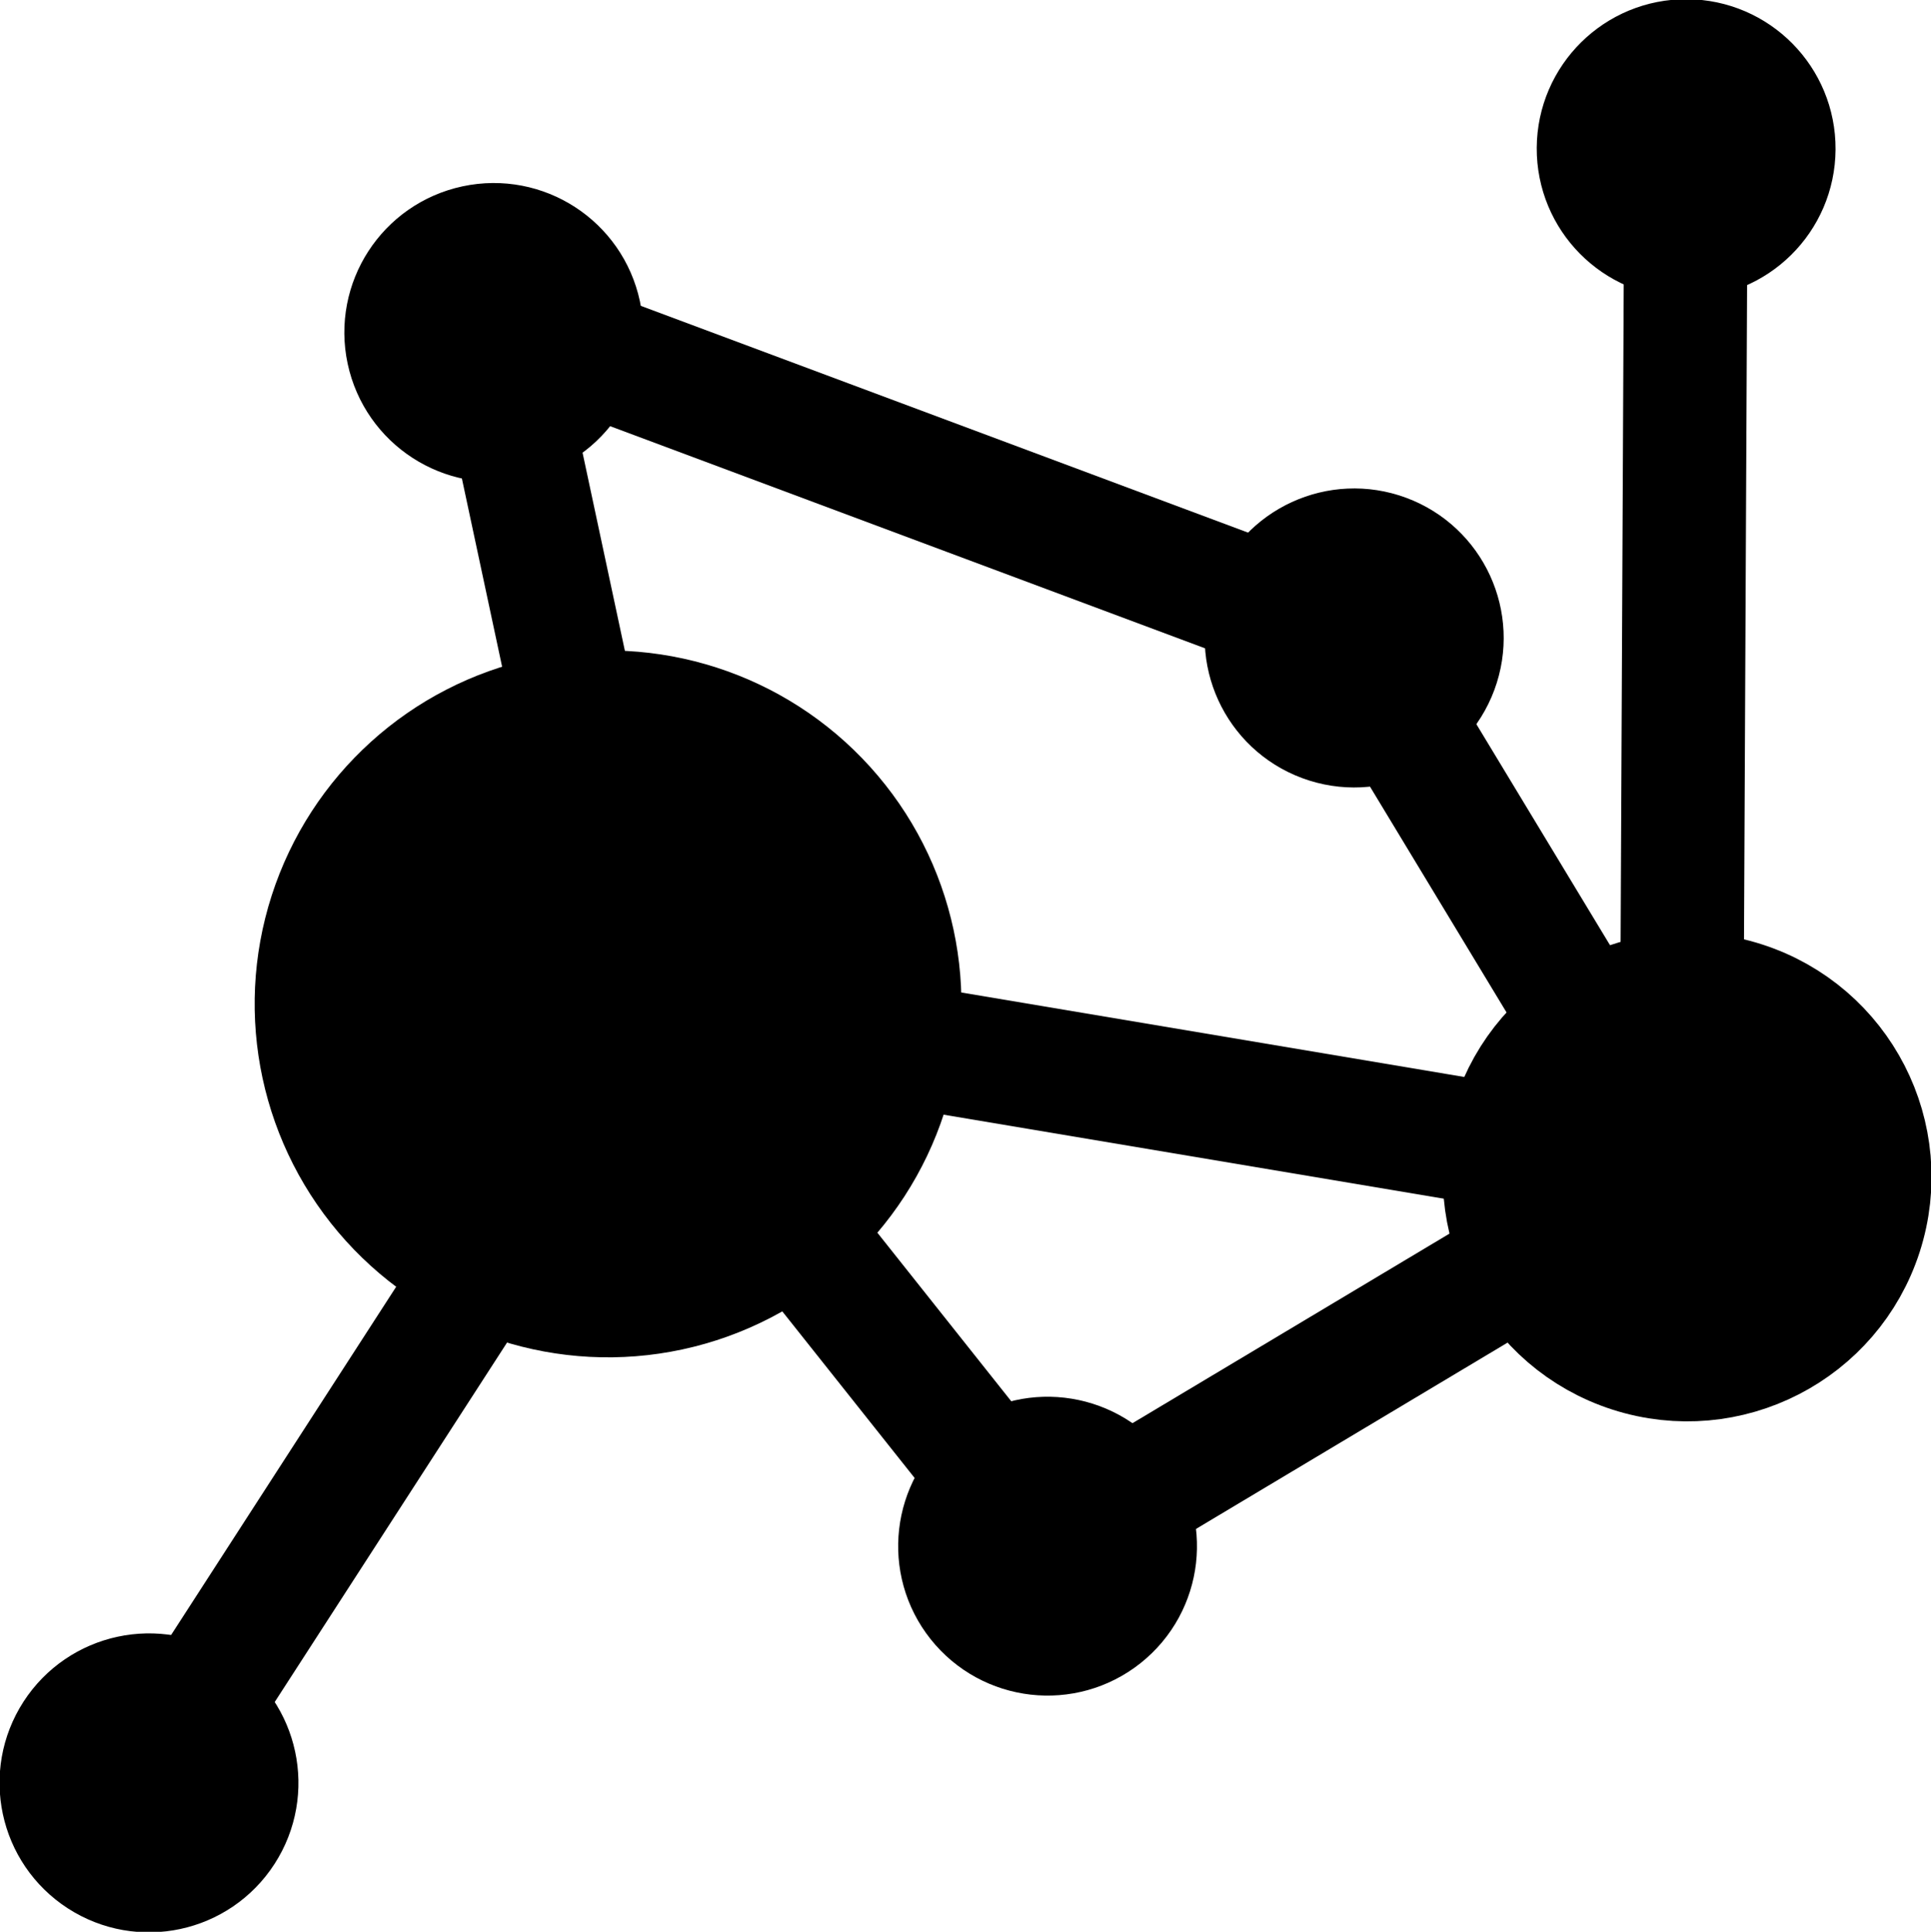 <?xml version="1.0" encoding="UTF-8" standalone="no"?>
<!-- Created with Inkscape (http://www.inkscape.org/) -->

<svg
   xmlns:dc="http://purl.org/dc/elements/1.1/"
   xmlns:cc="http://creativecommons.org/ns#"
   xmlns:rdf="http://www.w3.org/1999/02/22-rdf-syntax-ns#"
   xmlns:svg="http://www.w3.org/2000/svg"
   xmlns="http://www.w3.org/2000/svg"
   xmlns:sodipodi="http://sodipodi.sourceforge.net/DTD/sodipodi-0.dtd"
   xmlns:inkscape="http://www.inkscape.org/namespaces/inkscape"
   width="88.323mm"
   height="88.348mm"
   viewBox="0 0 312.954 313.045"
   id="svg2"
   version="1.1"
   inkscape:version="0.91 r13725"
   sodipodi:docname="blockchain_icon.svg">
  <defs
     id="defs4" />
  <sodipodi:namedview
     id="base"
     pagecolor="#ffffff"
     bordercolor="#666666"
     borderopacity="1.0"
     inkscape:pageopacity="0.0"
     inkscape:pageshadow="2"
     inkscape:zoom="0.78339844"
     inkscape:cx="138.63033"
     inkscape:cy="131.65269"
     inkscape:document-units="px"
     inkscape:current-layer="g5531"
     showgrid="false"
     fit-margin-top="0"
     fit-margin-left="0"
     fit-margin-right="0"
     fit-margin-bottom="0"
     inkscape:window-width="1366"
     inkscape:window-height="719"
     inkscape:window-x="475"
     inkscape:window-y="46"
     inkscape:window-maximized="0" />
  <g
     inkscape:label="Layer 1"
     inkscape:groupmode="layer"
     id="layer1"
     transform="translate(-183.126,-312.675)">
    <g
       id="g5531"
       transform="matrix(1.204,0,0,1.204,-197.776,-47.385)">
      <g
         transform="matrix(0.84,0.543,-0.543,0.84,547.862,68.456)"
         id="g5387"
         style="stroke-width:16.608;stroke-miterlimit:2.4;stroke-dasharray:none;fill:#000000">
        <path
           style="fill:#000000;fill-rule:evenodd;stroke:#000000;stroke-width:16.608;stroke-linecap:butt;stroke-linejoin:miter;stroke-miterlimit:2.4;stroke-dasharray:none;stroke-opacity:1"
           d="m 77.866,499.004 0,-86.163"
           id="path5279"
           inkscape:connector-curvature="0"
           sodipodi:nodetypes="cc" />
        <circle
           style="color:#000000;clip-rule:nonzero;display:inline;overflow:visible;visibility:visible;opacity:1;isolation:auto;mix-blend-mode:normal;color-interpolation:sRGB;color-interpolation-filters:linearRGB;solid-color:#000000;solid-opacity:1;fill:#000000;fill-opacity:1;fill-rule:evenodd;stroke:#000000;stroke-width:16.608;stroke-linecap:round;stroke-linejoin:miter;stroke-miterlimit:2.4;stroke-dasharray:none;stroke-dashoffset:0;stroke-opacity:1;color-rendering:auto;image-rendering:auto;shape-rendering:auto;text-rendering:auto;enable-background:accumulate"
           id="path5295-4-1-2-7"
           cx="77.866"
           cy="509.854"
           r="11.808" />
      </g>
      <g
         transform="matrix(0.783,-0.622,0.622,0.783,79.278,156.375)"
         id="g5387-4"
         style="stroke-width:16.608;stroke-miterlimit:2.4;stroke-dasharray:none;fill:#000000">
        <path
           style="fill:#000000;fill-rule:evenodd;stroke:#000000;stroke-width:16.608;stroke-linecap:butt;stroke-linejoin:miter;stroke-miterlimit:2.4;stroke-dasharray:none;stroke-opacity:1"
           d="m 77.866,499.004 0,-86.163"
           id="path5279-9"
           inkscape:connector-curvature="0"
           sodipodi:nodetypes="cc" />
        <circle
           style="color:#000000;clip-rule:nonzero;display:inline;overflow:visible;visibility:visible;opacity:1;isolation:auto;mix-blend-mode:normal;color-interpolation:sRGB;color-interpolation-filters:linearRGB;solid-color:#000000;solid-opacity:1;fill:#000000;fill-opacity:1;fill-rule:evenodd;stroke:#000000;stroke-width:16.608;stroke-linecap:round;stroke-linejoin:miter;stroke-miterlimit:2.4;stroke-dasharray:none;stroke-dashoffset:0;stroke-opacity:1;color-rendering:auto;image-rendering:auto;shape-rendering:auto;text-rendering:auto;enable-background:accumulate"
           id="path5295-4-1-2-7-9"
           cx="77.866"
           cy="509.854"
           r="11.808" />
      </g>
      <g
         transform="matrix(0.348,-0.938,0.938,0.348,-6.69,280.527)"
         id="g5387-3"
         style="stroke-width:16.608;stroke-miterlimit:2.4;stroke-dasharray:none;fill:#000000">
        <path
           style="fill:#000000;fill-rule:evenodd;stroke:#000000;stroke-width:16.608;stroke-linecap:butt;stroke-linejoin:miter;stroke-miterlimit:2.4;stroke-dasharray:none;stroke-opacity:1"
           d="M 77.866,499.004 78.094,389.61"
           id="path5279-05"
           inkscape:connector-curvature="0"
           sodipodi:nodetypes="cc" />
        <circle
           style="color:#000000;clip-rule:nonzero;display:inline;overflow:visible;visibility:visible;opacity:1;isolation:auto;mix-blend-mode:normal;color-interpolation:sRGB;color-interpolation-filters:linearRGB;solid-color:#000000;solid-opacity:1;fill:#000000;fill-opacity:1;fill-rule:evenodd;stroke:#000000;stroke-width:16.608;stroke-linecap:round;stroke-linejoin:miter;stroke-miterlimit:2.4;stroke-dasharray:none;stroke-dashoffset:0;stroke-opacity:1;color-rendering:auto;image-rendering:auto;shape-rendering:auto;text-rendering:auto;enable-background:accumulate"
           id="path5295-4-1-2-7-31"
           cx="77.866"
           cy="509.854"
           r="11.808" />
      </g>
      <g
         transform="matrix(-1,-0.006,0.006,-1,618.141,829.378)"
         id="g5387-39"
         style="stroke-width:16.608;stroke-miterlimit:2.4;stroke-dasharray:none;fill:#000000">
        <path
           style="fill:#000000;fill-rule:evenodd;stroke:#000000;stroke-width:16.608;stroke-linecap:butt;stroke-linejoin:miter;stroke-miterlimit:2.4;stroke-dasharray:none;stroke-opacity:1"
           d="M 77.866,499.076 77.723,387.239"
           id="path5279-8"
           inkscape:connector-curvature="0"
           sodipodi:nodetypes="cc" />
        <circle
           style="color:#000000;clip-rule:nonzero;display:inline;overflow:visible;visibility:visible;opacity:1;isolation:auto;mix-blend-mode:normal;color-interpolation:sRGB;color-interpolation-filters:linearRGB;solid-color:#000000;solid-opacity:1;fill:#000000;fill-opacity:1;fill-rule:evenodd;stroke:#000000;stroke-width:16.608;stroke-linecap:round;stroke-linejoin:miter;stroke-miterlimit:2.4;stroke-dasharray:none;stroke-dashoffset:0;stroke-opacity:1;color-rendering:auto;image-rendering:auto;shape-rendering:auto;text-rendering:auto;enable-background:accumulate"
           id="path5295-4-1-2-7-6"
           cx="77.866"
           cy="509.854"
           r="11.808" />
      </g>
      <g
         transform="matrix(0.513,0.858,-0.858,0.513,854.993,178.682)"
         id="g5387-4-2"
         style="stroke-width:16.608;stroke-miterlimit:2.4;stroke-dasharray:none;fill:#000000">
        <path
           style="fill:#000000;fill-rule:evenodd;stroke:#000000;stroke-width:16.608;stroke-linecap:butt;stroke-linejoin:miter;stroke-miterlimit:2.4;stroke-dasharray:none;stroke-opacity:1"
           d="m 77.866,499.004 0,-86.163"
           id="path5279-9-9"
           inkscape:connector-curvature="0"
           sodipodi:nodetypes="cc" />
        <g
           transform="matrix(0.005,1,-1,0.005,503.754,331.632)"
           id="g5387-4-0"
           style="stroke-width:16.608;stroke-miterlimit:2.4;stroke-dasharray:none;fill:#000000">
          <path
             style="fill:#000000;fill-rule:evenodd;stroke:#000000;stroke-width:16.608;stroke-linecap:butt;stroke-linejoin:miter;stroke-miterlimit:2.4;stroke-dasharray:none;stroke-opacity:1"
             d="m 77.866,499.004 0,-86.163"
             id="path5279-9-96"
             inkscape:connector-curvature="0"
             sodipodi:nodetypes="cc" />
        </g>
      </g>
      <g
         transform="matrix(0.144,-0.99,0.99,0.144,75.678,557.795)"
         id="g5387-7"
         style="stroke-width:16.608;stroke-miterlimit:2.4;stroke-dasharray:none;fill:#000000">
        <g
           transform="matrix(0.166,-0.986,0.986,0.166,-349.096,440.436)"
           id="g5475"
           style="stroke-width:16.608;stroke-miterlimit:2.4;stroke-dasharray:none;fill:#000000">
          <path
             style="fill:#000000;fill-rule:evenodd;stroke:#000000;stroke-width:16.608;stroke-linecap:butt;stroke-linejoin:miter;stroke-miterlimit:2.4;stroke-dasharray:none;stroke-opacity:1"
             d="M 209.415,490.666 C 99.523,506.695 99.523,506.695 99.523,506.695"
             id="path5473"
             inkscape:connector-curvature="0" />
          <circle
             r="24.572"
             cy="509.854"
             cx="77.866"
             id="path5295-4-1-2-7-73"
             style="color:#000000;clip-rule:nonzero;display:inline;overflow:visible;visibility:visible;opacity:1;isolation:auto;mix-blend-mode:normal;color-interpolation:sRGB;color-interpolation-filters:linearRGB;solid-color:#000000;solid-opacity:1;fill:#000000;fill-opacity:1;fill-rule:evenodd;stroke:#000000;stroke-width:16.608;stroke-linecap:round;stroke-linejoin:miter;stroke-miterlimit:2.4;stroke-dasharray:none;stroke-dashoffset:0;stroke-opacity:1;color-rendering:auto;image-rendering:auto;shape-rendering:auto;text-rendering:auto;enable-background:accumulate" />
        </g>
      </g>
      <g
         transform="matrix(-0.978,0.209,-0.209,-0.978,565.542,826.165)"
         id="g5387-8"
         style="stroke-width:16.608;stroke-miterlimit:2.4;stroke-dasharray:none;fill:#000000">
        <path
           style="fill:#000000;fill-rule:evenodd;stroke:#000000;stroke-width:16.608;stroke-linecap:butt;stroke-linejoin:miter;stroke-miterlimit:2.4;stroke-dasharray:none;stroke-opacity:1"
           d="m 77.866,499.004 0,-86.163"
           id="path5279-0"
           inkscape:connector-curvature="0"
           sodipodi:nodetypes="cc" />
        <circle
           style="color:#000000;clip-rule:nonzero;display:inline;overflow:visible;visibility:visible;opacity:1;isolation:auto;mix-blend-mode:normal;color-interpolation:sRGB;color-interpolation-filters:linearRGB;solid-color:#000000;solid-opacity:1;fill:#000000;fill-opacity:1;fill-rule:evenodd;stroke:#000000;stroke-width:16.608;stroke-linecap:round;stroke-linejoin:miter;stroke-miterlimit:2.4;stroke-dasharray:none;stroke-dashoffset:0;stroke-opacity:1;color-rendering:auto;image-rendering:auto;shape-rendering:auto;text-rendering:auto;enable-background:accumulate"
           id="path5295-4-1-2-7-3"
           cx="77.866"
           cy="509.854"
           r="11.808" />
      </g>
      <circle
         r="39.252"
         cy="-290.921"
         cx="-512.105"
         id="path5295-4-1-2-7-73-6"
         style="color:#000000;clip-rule:nonzero;display:inline;overflow:visible;visibility:visible;opacity:1;isolation:auto;mix-blend-mode:normal;color-interpolation:sRGB;color-interpolation-filters:linearRGB;solid-color:#000000;solid-opacity:1;fill:#000000;fill-opacity:1;fill-rule:evenodd;stroke:#000000;stroke-width:16.608;stroke-linecap:round;stroke-linejoin:miter;stroke-miterlimit:2.4;stroke-dasharray:none;stroke-dashoffset:0;stroke-opacity:1;color-rendering:auto;image-rendering:auto;shape-rendering:auto;text-rendering:auto;enable-background:accumulate"
         transform="matrix(-0.952,-0.307,0.307,-0.952,0,0)" />
    </g>
  </g>
</svg>

